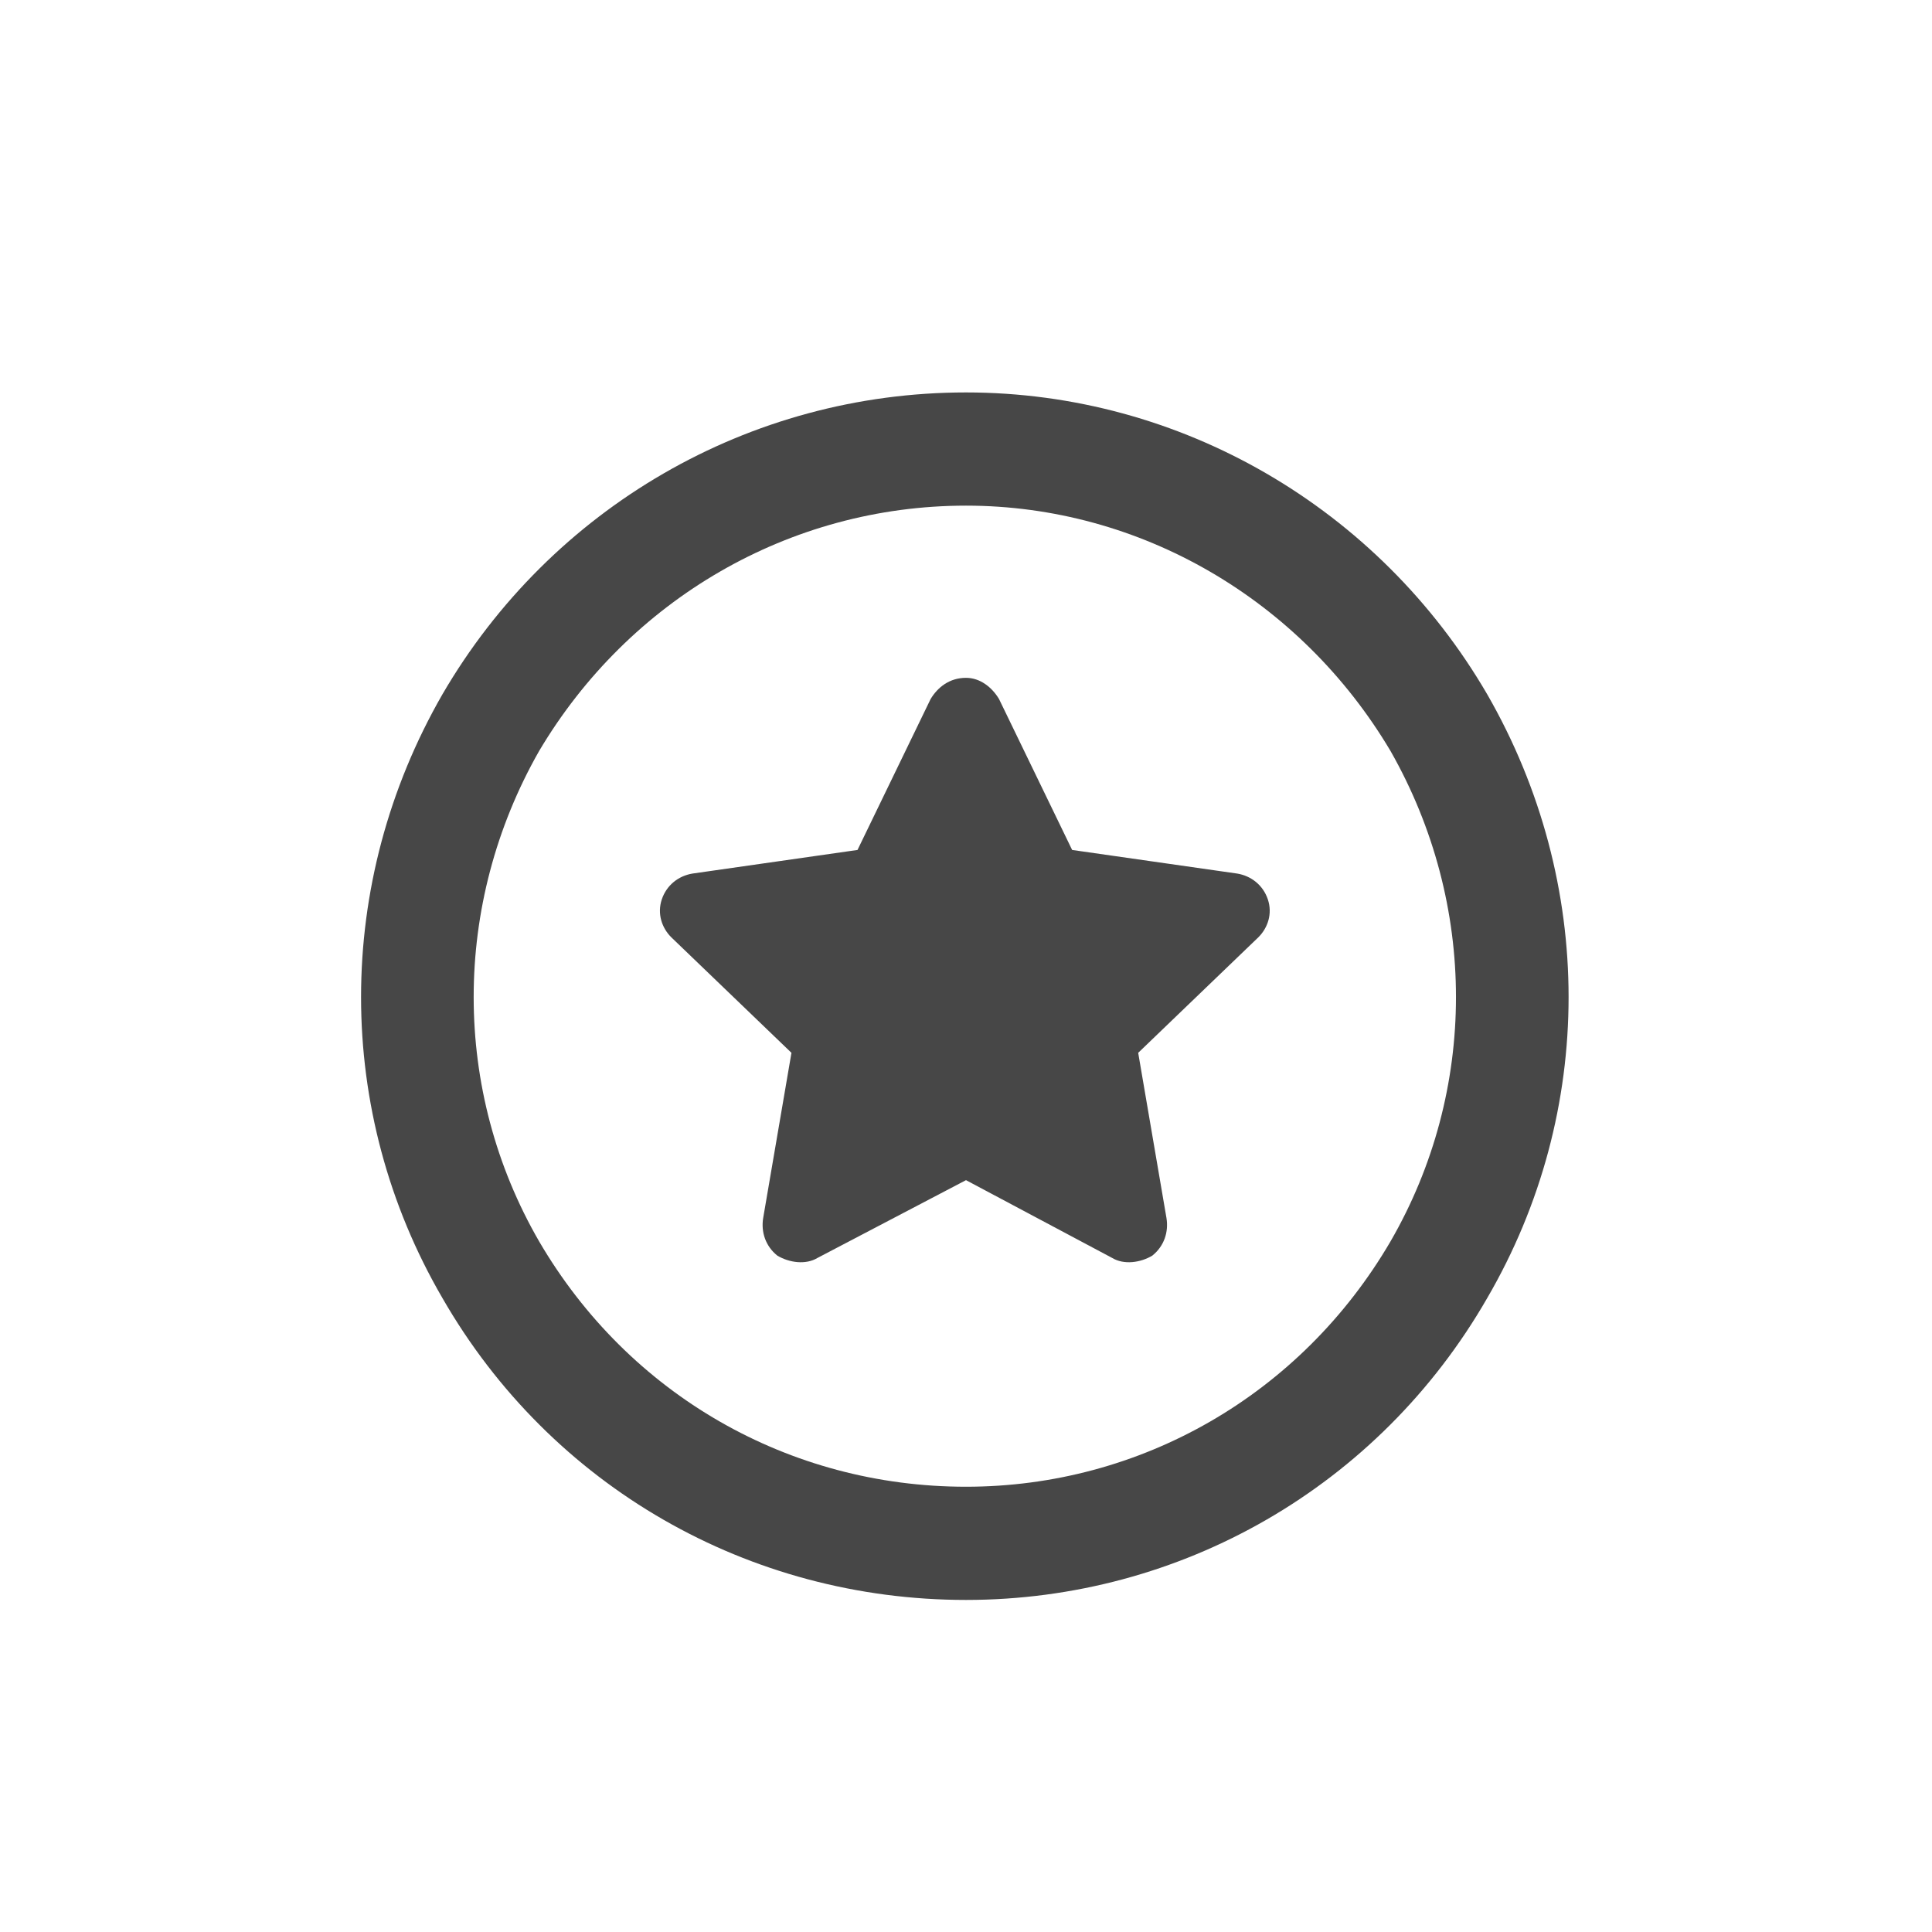 <svg width="32" height="32" viewBox="0 0 32 32" fill="none" xmlns="http://www.w3.org/2000/svg">
<g id="standalone / md / circle-star-md / bold">
<path id="icon" d="M16 8.375C13.07 8.375 10.414 9.938 8.93 12.438C7.484 14.977 7.484 18.062 8.93 20.562C10.414 23.102 13.07 24.625 16 24.625C18.891 24.625 21.547 23.102 23.031 20.562C24.477 18.062 24.477 14.977 23.031 12.438C21.547 9.938 18.891 8.375 16 8.375ZM16 26.5C12.406 26.5 9.125 24.625 7.328 21.5C5.531 18.414 5.531 14.625 7.328 11.5C9.125 8.414 12.406 6.5 16 6.5C19.555 6.5 22.836 8.414 24.633 11.5C26.43 14.625 26.43 18.414 24.633 21.5C22.836 24.625 19.555 26.5 16 26.5ZM16 11.227C16.234 11.227 16.43 11.383 16.547 11.578L17.758 14.078L20.492 14.469C20.727 14.508 20.922 14.664 21 14.898C21.078 15.133 21 15.367 20.844 15.523L18.852 17.438L19.32 20.172C19.359 20.406 19.281 20.641 19.086 20.797C18.891 20.914 18.617 20.953 18.422 20.836L16 19.547L13.539 20.836C13.344 20.953 13.07 20.914 12.875 20.797C12.68 20.641 12.602 20.406 12.641 20.172L13.109 17.438L11.117 15.523C10.961 15.367 10.883 15.133 10.961 14.898C11.039 14.664 11.234 14.508 11.469 14.469L14.203 14.078L15.414 11.578C15.531 11.383 15.727 11.227 16 11.227Z" fill="black" fill-opacity="0.72"/>
</g>
</svg>
